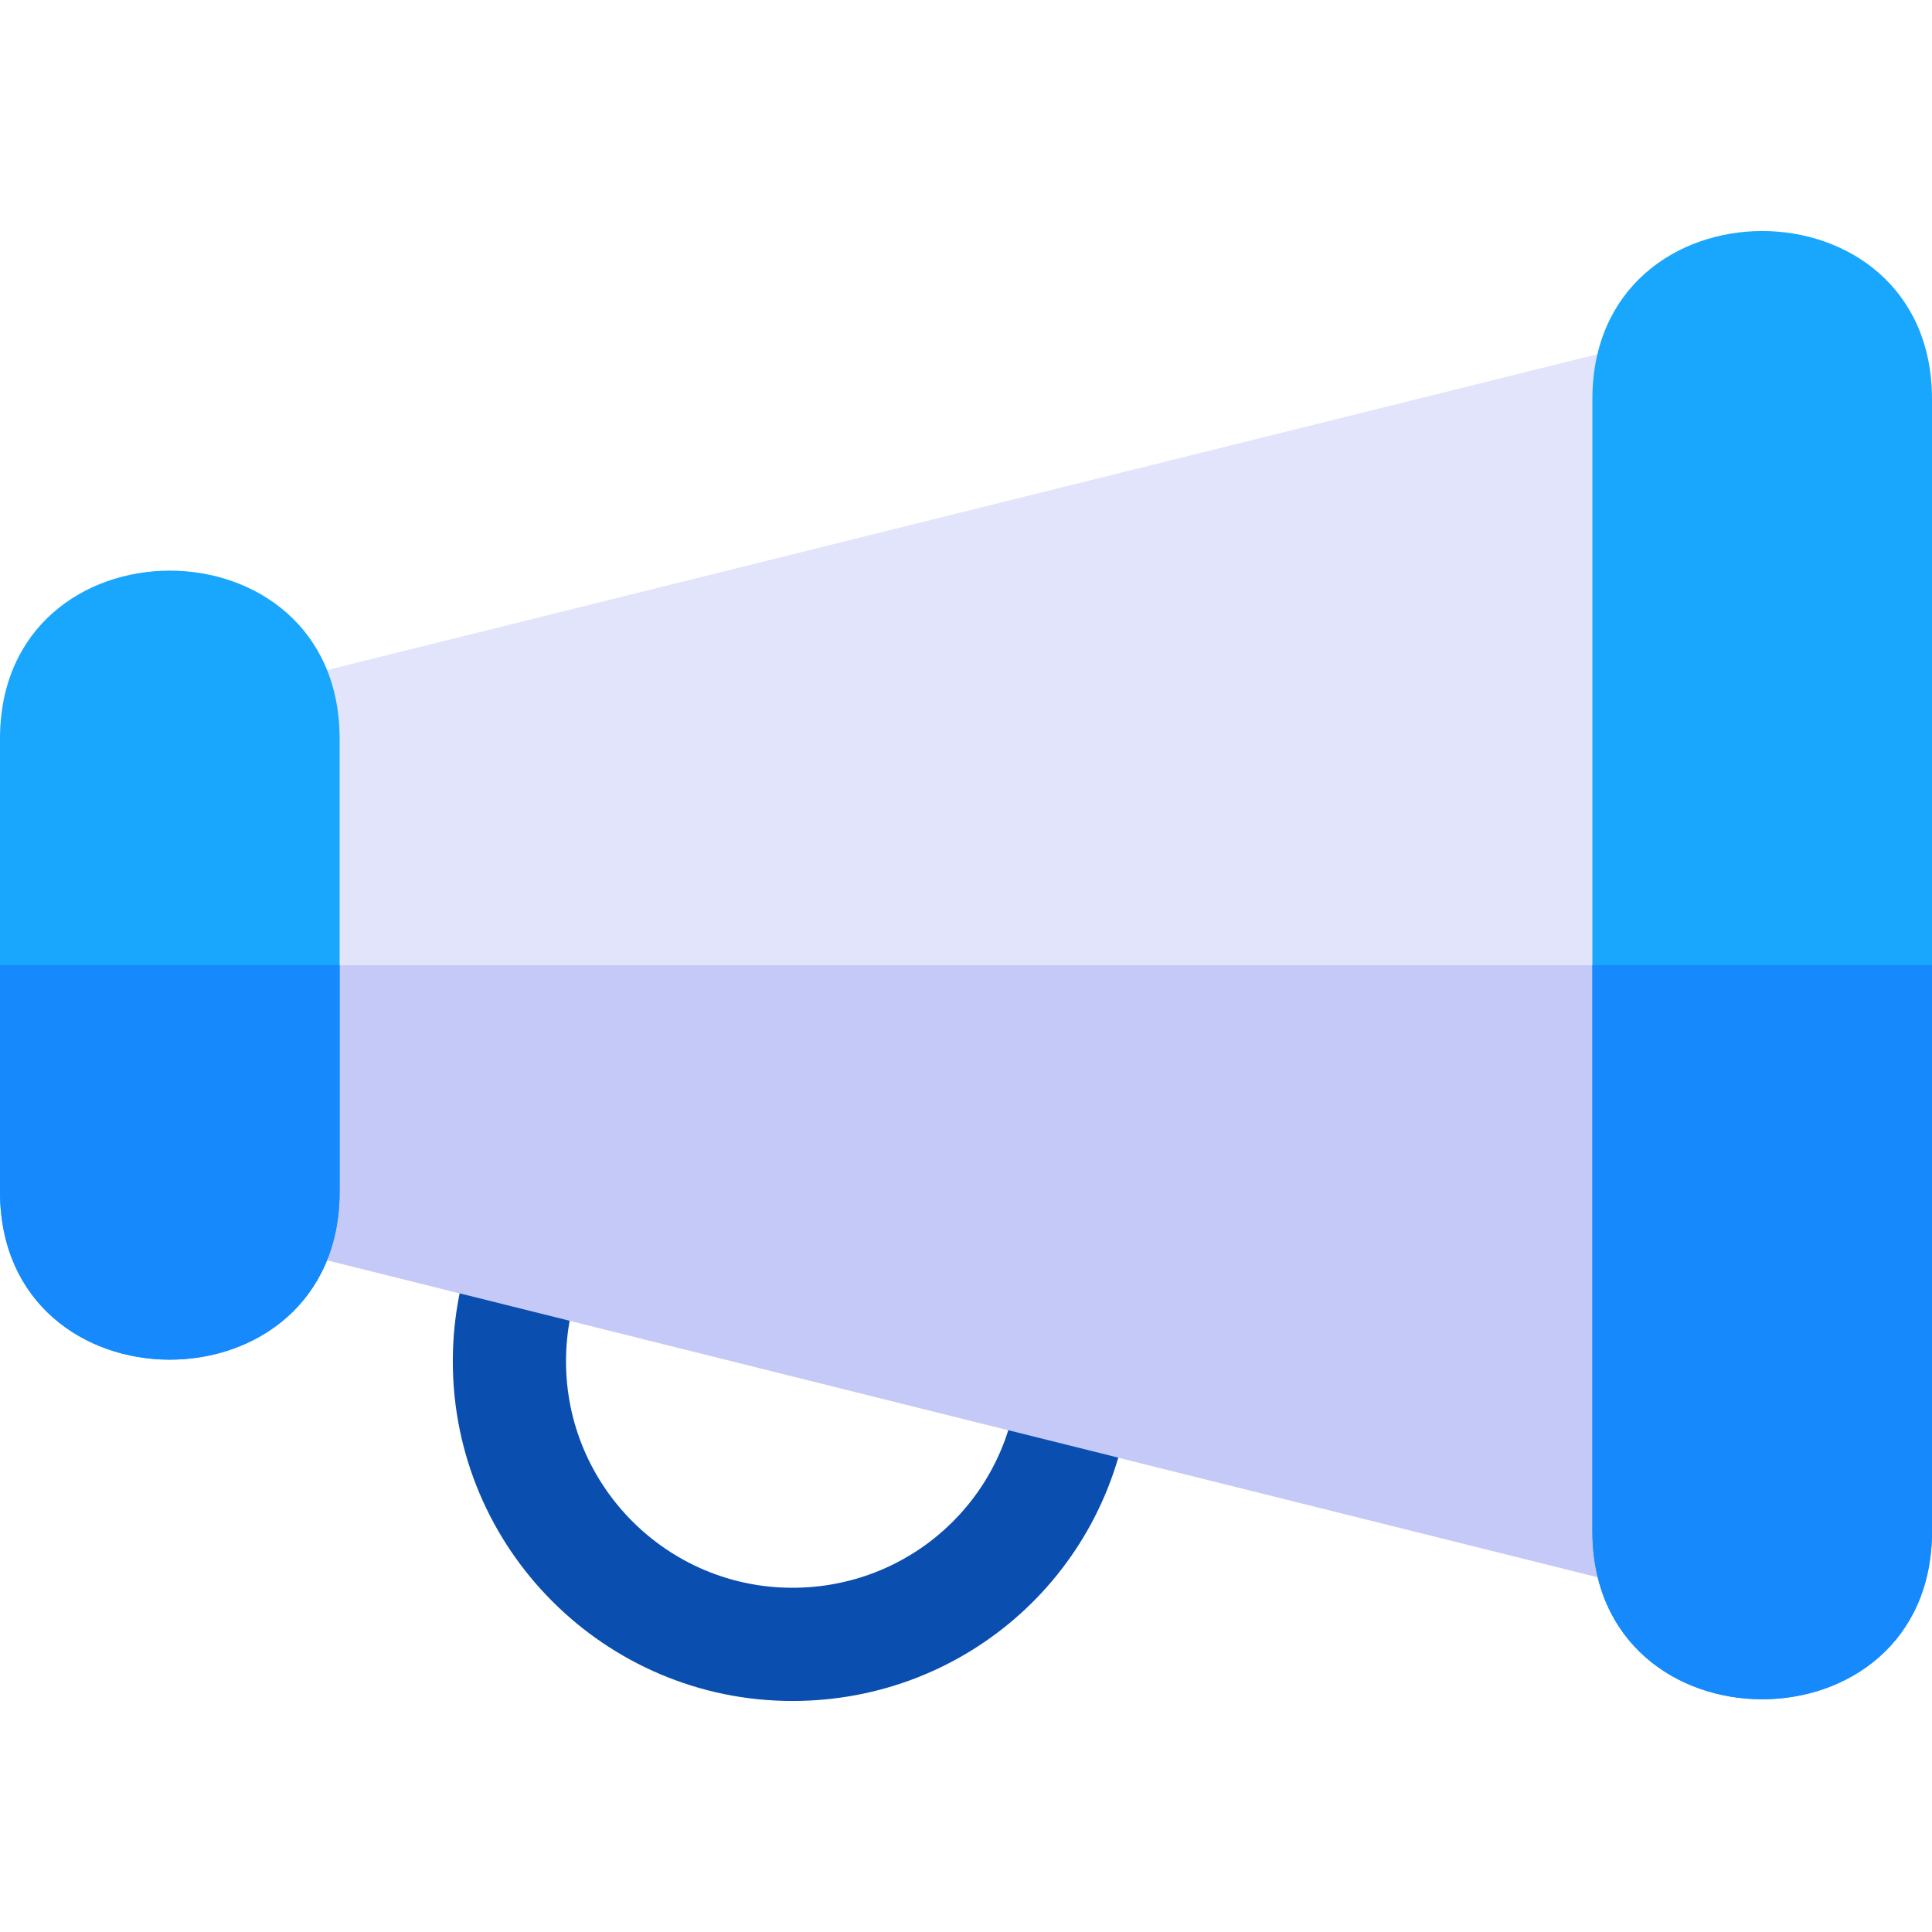 <?xml version="1.0" encoding="iso-8859-1"?>
<!-- Generator: Adobe Illustrator 19.0.0, SVG Export Plug-In . SVG Version: 6.00 Build 0)  -->
<svg version="1.1" id="Capa_1" xmlns="http://www.w3.org/2000/svg" xmlns:xlink="http://www.w3.org/1999/xlink" x="0px" y="0px"
	 viewBox="0 0 512 512" style="enable-background:new 0 0 512 512;" xml:space="preserve">
<path style="fill:#E1E4FB;" d="M433.4,91.374l-362,90c-6.601,1.501-11.4,7.5-11.4,14.401v120c0,6.899,4.799,12.9,11.4,14.399
	l362,90.3c9.6,2.1,18.6-5.1,18.6-14.7v-300C452,95.875,442.7,88.976,433.4,91.374z"/>
<path style="fill:#0A4EAF;" d="M210,450.775c-49.629,0-90-40.371-90-90c0-11.865,2.285-23.408,6.768-34.307
	c7.538-18.216,35.301-6.958,27.744,11.426C151.524,345.16,150,352.85,150,360.775c0,33.091,26.909,60,60,60
	c31.011,0,56.689-23.232,59.707-54.053c1.956-19.668,31.775-16.742,29.854,2.93C295.02,415.898,256.523,450.775,210,450.775z"/>
<path style="fill:#C5C9F7;" d="M452,255.775v150c0,9.6-9,16.8-18.6,14.7l-362-90.3c-6.601-1.5-11.4-7.5-11.4-14.399v-60h392V255.775
	z"/>
<path style="fill:#18A7FC;" d="M0,195.775v120c0,59.399,90,59.399,90,0v-120C90,136.374,0,136.374,0,195.775z"/>
<path style="fill:#1689FC;" d="M0,255.775h90v60c0,59.399-90,59.399-90,0V255.775z"/>
<path style="fill:#18A7FC;" d="M422,105.775v300c0,59.399,90,59.399,90,0v-300C512,46.374,422,46.374,422,105.775z"/>
<path style="fill:#1689FC;" d="M512,255.775v150c0,59.399-90,59.399-90,0v-150H512z"/>
<g>
</g>
<g>
</g>
<g>
</g>
<g>
</g>
<g>
</g>
<g>
</g>
<g>
</g>
<g>
</g>
<g>
</g>
<g>
</g>
<g>
</g>
<g>
</g>
<g>
</g>
<g>
</g>
<g>
</g>
</svg>
